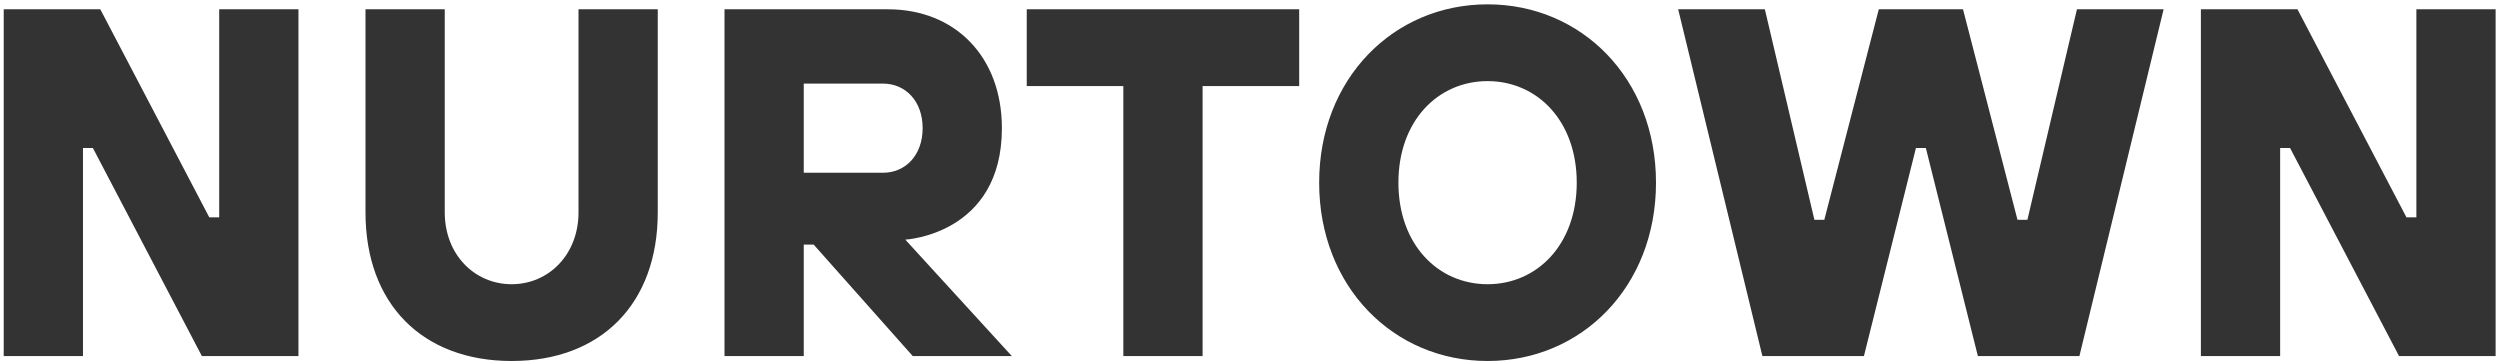 <svg width="323" height="47" viewBox="0 0 323 47" fill="none" xmlns="http://www.w3.org/2000/svg">
<path d="M0.48 46H10.72V19.12H12L26.08 46H38.56V1.2H28.32V28.08H27.04L12.96 1.2H0.48V46ZM66.103 46.64C77.623 46.64 84.983 39.28 84.983 27.44V1.2H74.743V27.44C74.743 32.88 70.903 36.72 66.103 36.72C61.303 36.72 57.462 32.88 57.462 27.44V1.2H47.222V27.44C47.222 39.28 54.583 46.64 66.103 46.64ZM93.605 46H103.845V31.6H105.125L117.925 46H130.725L116.965 30.96C116.965 30.96 129.445 30.32 129.445 16.56C129.445 7.28 123.365 1.2 114.725 1.2H93.605V46ZM103.845 22.32V10.8H114.085C116.965 10.8 119.205 13.04 119.205 16.56C119.205 20.08 116.965 22.32 114.085 22.32H103.845ZM145.135 46H155.375V11.12H167.855V1.2H132.655V11.12H145.135V46ZM192.195 46.64C204.355 46.64 213.955 37.04 213.955 23.6C213.955 10.16 204.355 0.56 192.195 0.56C180.035 0.56 170.435 10.16 170.435 23.6C170.435 37.04 180.035 46.64 192.195 46.64ZM192.195 36.72C185.795 36.72 180.675 31.6 180.675 23.6C180.675 15.6 185.795 10.48 192.195 10.48C198.595 10.48 203.715 15.6 203.715 23.6C203.715 31.6 198.595 36.72 192.195 36.72ZM227.7 46H240.82L247.54 19.12H248.82L255.54 46H268.66L279.54 1.2H268.34L261.94 28.4H260.66L253.62 1.2H242.74L235.7 28.4H234.42L228.02 1.2H216.82L227.7 46ZM284.355 46H294.595V19.12H295.875L309.955 46H322.435V1.2H312.195V28.08H310.915L296.835 1.2H284.355V46Z" fill="#333333"/>
</svg>
